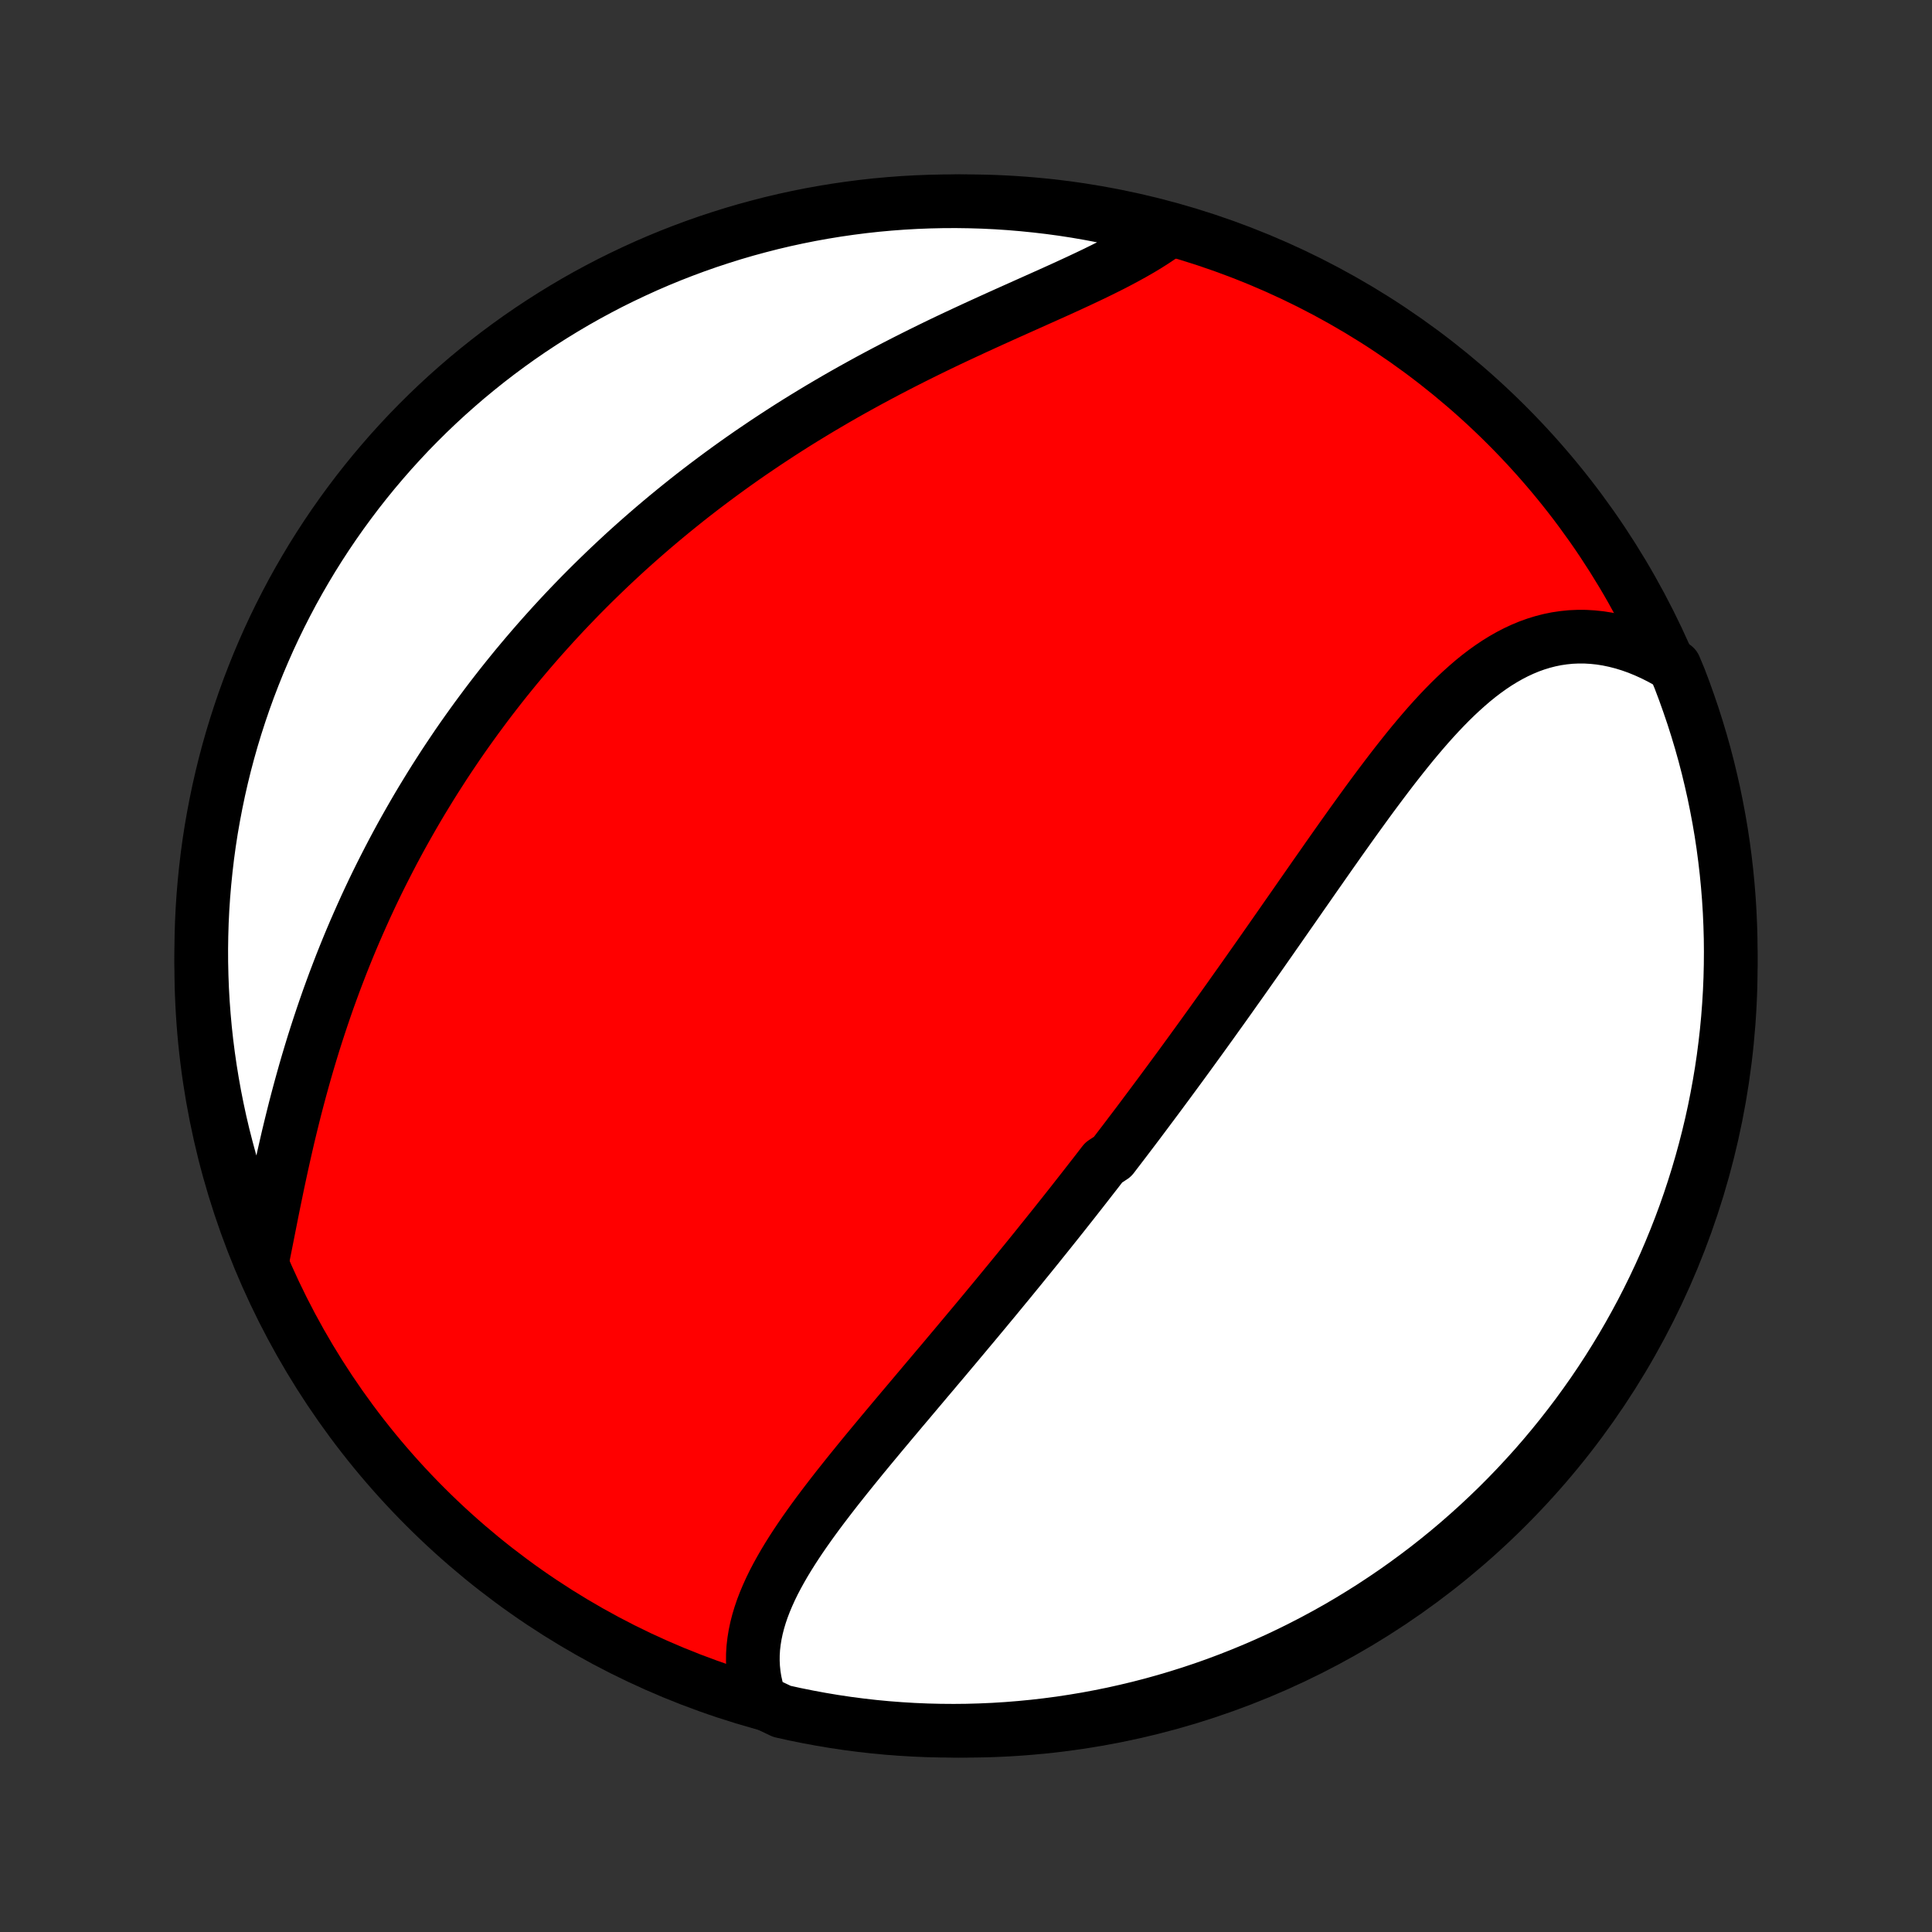 <?xml version="1.0" encoding="utf-8" standalone="no"?>
<!DOCTYPE svg PUBLIC "-//W3C//DTD SVG 1.1//EN"
  "http://www.w3.org/Graphics/SVG/1.1/DTD/svg11.dtd">
<!-- Created with matplotlib (http://matplotlib.org/) -->
<svg height="72pt" version="1.1" viewBox="0 0 72 72" width="72pt" xmlns="http://www.w3.org/2000/svg" xmlns:xlink="http://www.w3.org/1999/xlink">
 <rect x="0" y="0" width="72" height="72" fill="#333333" stroke="none"/>
 <defs>
  <style type="text/css">
*{stroke-linecap:butt;stroke-linejoin:round;}
  </style>
 </defs>
 <g id="figure_1">
  <g id="patch_1">
   <path d="
M0 72
L72 72
L72 0
L0 0
z
" style="fill:none;"/>
  </g>
  <g id="axes_1">
   <g id="PatchCollection_1">
    <defs>
     <path d="
M36 -7.5
C43.558 -7.5 50.808 -10.503 56.153 -15.848
C61.497 -21.192 64.5 -28.442 64.5 -36
C64.5 -43.558 61.497 -50.808 56.153 -56.153
C50.808 -61.497 43.558 -64.5 36 -64.5
C28.442 -64.5 21.192 -61.497 15.848 -56.153
C10.503 -50.808 7.5 -43.558 7.5 -36
C7.5 -28.442 10.503 -21.192 15.848 -15.848
C21.192 -10.503 28.442 -7.5 36 -7.5
z
" id="C0_0_a811fe30f3"/>
     <path d="
M28.348 -8.598
L28.261 -8.848
L28.19 -9.098
L28.134 -9.347
L28.094 -9.597
L28.068 -9.846
L28.056 -10.095
L28.058 -10.343
L28.073 -10.591
L28.102 -10.838
L28.142 -11.084
L28.194 -11.33
L28.257 -11.575
L28.33 -11.818
L28.413 -12.061
L28.506 -12.303
L28.608 -12.545
L28.717 -12.785
L28.834 -13.025
L28.959 -13.264
L29.09 -13.502
L29.227 -13.74
L29.37 -13.977
L29.518 -14.213
L29.671 -14.449
L29.828 -14.684
L29.989 -14.918
L30.154 -15.152
L30.322 -15.385
L30.493 -15.618
L30.667 -15.85
L30.843 -16.081
L31.021 -16.312
L31.201 -16.543
L31.383 -16.772
L31.566 -17.002
L31.75 -17.23
L31.935 -17.458
L32.12 -17.686
L32.307 -17.913
L32.494 -18.139
L32.682 -18.365
L32.869 -18.59
L33.057 -18.814
L33.245 -19.039
L33.433 -19.262
L33.62 -19.485
L33.808 -19.707
L33.995 -19.929
L34.181 -20.15
L34.368 -20.371
L34.553 -20.591
L34.739 -20.81
L34.923 -21.029
L35.108 -21.247
L35.291 -21.465
L35.474 -21.683
L35.656 -21.899
L35.837 -22.116
L36.018 -22.332
L36.198 -22.547
L36.378 -22.762
L36.556 -22.976
L36.734 -23.19
L36.911 -23.404
L37.088 -23.617
L37.263 -23.83
L37.438 -24.043
L37.613 -24.255
L37.786 -24.467
L37.959 -24.678
L38.131 -24.89
L38.303 -25.101
L38.474 -25.312
L38.644 -25.522
L38.813 -25.733
L38.982 -25.943
L39.151 -26.154
L39.319 -26.364
L39.486 -26.574
L39.653 -26.784
L39.819 -26.994
L39.985 -27.204
L40.15 -27.415
L40.315 -27.625
L40.479 -27.835
L40.643 -28.046
L40.807 -28.256
L40.97 -28.467
L41.133 -28.678
L41.458 -28.89
L41.62 -29.102
L41.782 -29.314
L41.944 -29.526
L42.105 -29.739
L42.267 -29.952
L42.428 -30.165
L42.589 -30.38
L42.749 -30.594
L42.91 -30.809
L43.071 -31.025
L43.232 -31.241
L43.392 -31.458
L43.553 -31.675
L43.714 -31.894
L43.875 -32.113
L44.036 -32.332
L44.197 -32.553
L44.358 -32.774
L44.519 -32.996
L44.681 -33.219
L44.842 -33.442
L45.004 -33.667
L45.166 -33.892
L45.328 -34.119
L45.491 -34.346
L45.654 -34.574
L45.817 -34.803
L45.98 -35.034
L46.144 -35.265
L46.309 -35.497
L46.473 -35.73
L46.638 -35.965
L46.804 -36.2
L46.97 -36.436
L47.136 -36.674
L47.303 -36.912
L47.47 -37.152
L47.638 -37.392
L47.806 -37.633
L47.975 -37.876
L48.145 -38.119
L48.315 -38.363
L48.485 -38.608
L48.657 -38.854
L48.829 -39.101
L49.001 -39.348
L49.175 -39.596
L49.349 -39.845
L49.523 -40.094
L49.699 -40.344
L49.875 -40.594
L50.052 -40.844
L50.23 -41.094
L50.409 -41.345
L50.589 -41.595
L50.77 -41.845
L50.951 -42.095
L51.134 -42.344
L51.318 -42.592
L51.503 -42.839
L51.689 -43.085
L51.876 -43.33
L52.065 -43.573
L52.255 -43.814
L52.446 -44.053
L52.639 -44.29
L52.834 -44.524
L53.03 -44.754
L53.228 -44.982
L53.428 -45.205
L53.63 -45.424
L53.835 -45.639
L54.041 -45.849
L54.25 -46.053
L54.462 -46.251
L54.676 -46.443
L54.892 -46.629
L55.112 -46.807
L55.335 -46.977
L55.561 -47.139
L55.79 -47.292
L56.022 -47.435
L56.258 -47.569
L56.497 -47.693
L56.74 -47.806
L56.986 -47.908
L57.236 -47.998
L57.489 -48.076
L57.746 -48.142
L58.006 -48.195
L58.27 -48.234
L58.536 -48.261
L58.806 -48.273
L59.078 -48.272
L59.353 -48.256
L59.63 -48.227
L59.909 -48.183
L60.19 -48.124
L60.472 -48.052
L60.755 -47.965
L61.039 -47.864
L61.323 -47.748
L61.607 -47.619
L61.891 -47.476
L62.173 -47.319
L62.411 -47.149
L62.594 -46.71
L62.769 -46.247
L62.935 -45.781
L63.094 -45.313
L63.244 -44.841
L63.386 -44.367
L63.52 -43.89
L63.645 -43.411
L63.761 -42.93
L63.87 -42.446
L63.969 -41.961
L64.061 -41.473
L64.144 -40.984
L64.218 -40.494
L64.283 -40.002
L64.34 -39.509
L64.388 -39.015
L64.428 -38.52
L64.459 -38.024
L64.481 -37.528
L64.495 -37.031
L64.5 -36.533
L64.496 -36.036
L64.484 -35.539
L64.463 -35.041
L64.433 -34.544
L64.395 -34.048
L64.348 -33.552
L64.292 -33.057
L64.228 -32.562
L64.155 -32.069
L64.073 -31.577
L63.983 -31.087
L63.885 -30.597
L63.778 -30.11
L63.662 -29.624
L63.538 -29.14
L63.406 -28.659
L63.265 -28.179
L63.116 -27.702
L62.959 -27.227
L62.794 -26.755
L62.62 -26.286
L62.438 -25.82
L62.248 -25.357
L62.051 -24.897
L61.845 -24.441
L61.631 -23.988
L61.41 -23.539
L61.181 -23.093
L60.944 -22.652
L60.7 -22.215
L60.448 -21.781
L60.188 -21.352
L59.922 -20.928
L59.648 -20.508
L59.367 -20.093
L59.078 -19.683
L58.783 -19.277
L58.48 -18.877
L58.171 -18.482
L57.855 -18.092
L57.533 -17.708
L57.204 -17.329
L56.868 -16.957
L56.526 -16.589
L56.178 -16.228
L55.824 -15.873
L55.463 -15.524
L55.097 -15.181
L54.725 -14.845
L54.347 -14.514
L53.964 -14.191
L53.575 -13.874
L53.181 -13.564
L52.781 -13.261
L52.376 -12.964
L51.967 -12.675
L51.552 -12.393
L51.133 -12.117
L50.709 -11.85
L50.281 -11.589
L49.849 -11.336
L49.412 -11.091
L48.971 -10.853
L48.526 -10.623
L48.077 -10.4
L47.625 -10.185
L47.169 -9.979
L46.71 -9.78
L46.247 -9.589
L45.781 -9.406
L45.313 -9.231
L44.841 -9.064
L44.367 -8.906
L43.89 -8.756
L43.411 -8.614
L42.93 -8.48
L42.446 -8.355
L41.961 -8.239
L41.473 -8.13
L40.984 -8.031
L40.494 -7.939
L40.002 -7.857
L39.509 -7.782
L39.015 -7.717
L38.52 -7.66
L38.024 -7.612
L37.528 -7.572
L37.031 -7.541
L36.533 -7.519
L36.036 -7.505
L35.539 -7.5
L35.041 -7.504
L34.544 -7.516
L34.048 -7.537
L33.552 -7.567
L33.057 -7.605
L32.562 -7.652
L32.069 -7.708
L31.577 -7.772
L31.087 -7.845
L30.597 -7.927
L30.11 -8.017
L29.624 -8.115
L29.14 -8.222
z
" id="C0_1_eeba3e3825"/>
     <path d="
M9.799 -25.14
L9.866 -25.473
L9.933 -25.809
L10 -26.149
L10.068 -26.492
L10.136 -26.837
L10.206 -27.184
L10.278 -27.532
L10.35 -27.883
L10.425 -28.233
L10.501 -28.585
L10.579 -28.937
L10.659 -29.289
L10.74 -29.641
L10.825 -29.993
L10.911 -30.343
L10.999 -30.694
L11.09 -31.042
L11.183 -31.39
L11.278 -31.736
L11.375 -32.081
L11.475 -32.424
L11.577 -32.765
L11.681 -33.105
L11.788 -33.442
L11.897 -33.777
L12.008 -34.11
L12.121 -34.441
L12.236 -34.77
L12.354 -35.096
L12.473 -35.419
L12.595 -35.74
L12.718 -36.059
L12.844 -36.376
L12.971 -36.689
L13.101 -37.001
L13.232 -37.309
L13.366 -37.615
L13.501 -37.919
L13.637 -38.22
L13.776 -38.519
L13.916 -38.815
L14.058 -39.108
L14.202 -39.399
L14.348 -39.688
L14.495 -39.974
L14.643 -40.258
L14.793 -40.539
L14.945 -40.819
L15.099 -41.096
L15.254 -41.37
L15.41 -41.642
L15.568 -41.913
L15.727 -42.18
L15.889 -42.446
L16.051 -42.71
L16.215 -42.972
L16.381 -43.231
L16.547 -43.489
L16.716 -43.745
L16.886 -43.998
L17.057 -44.251
L17.23 -44.501
L17.405 -44.749
L17.581 -44.995
L17.758 -45.24
L17.938 -45.483
L18.118 -45.725
L18.3 -45.965
L18.484 -46.203
L18.669 -46.44
L18.856 -46.675
L19.045 -46.909
L19.235 -47.142
L19.427 -47.372
L19.621 -47.602
L19.816 -47.83
L20.013 -48.057
L20.212 -48.283
L20.413 -48.507
L20.615 -48.73
L20.819 -48.952
L21.025 -49.173
L21.233 -49.392
L21.444 -49.611
L21.655 -49.828
L21.869 -50.044
L22.085 -50.259
L22.304 -50.473
L22.524 -50.686
L22.746 -50.898
L22.971 -51.109
L23.197 -51.319
L23.426 -51.528
L23.657 -51.735
L23.891 -51.942
L24.127 -52.148
L24.365 -52.353
L24.606 -52.557
L24.849 -52.76
L25.095 -52.962
L25.343 -53.163
L25.593 -53.363
L25.846 -53.562
L26.102 -53.76
L26.361 -53.957
L26.622 -54.153
L26.886 -54.348
L27.152 -54.542
L27.421 -54.735
L27.693 -54.927
L27.968 -55.118
L28.246 -55.307
L28.526 -55.496
L28.809 -55.683
L29.095 -55.87
L29.383 -56.055
L29.674 -56.239
L29.968 -56.421
L30.265 -56.602
L30.565 -56.783
L30.867 -56.961
L31.172 -57.139
L31.479 -57.315
L31.788 -57.489
L32.101 -57.662
L32.415 -57.834
L32.732 -58.004
L33.051 -58.173
L33.372 -58.34
L33.695 -58.506
L34.019 -58.67
L34.346 -58.833
L34.673 -58.994
L35.002 -59.154
L35.332 -59.312
L35.663 -59.468
L35.995 -59.623
L36.327 -59.777
L36.659 -59.929
L36.99 -60.08
L37.322 -60.23
L37.653 -60.379
L37.982 -60.526
L38.31 -60.673
L38.636 -60.819
L38.96 -60.964
L39.281 -61.108
L39.599 -61.252
L39.913 -61.396
L40.224 -61.54
L40.53 -61.684
L40.831 -61.828
L41.126 -61.973
L41.416 -62.118
L41.699 -62.265
L41.975 -62.413
L42.245 -62.562
L42.506 -62.712
L42.759 -62.865
L43.003 -63.02
L43.238 -63.177
L43.025 -63.336
L42.542 -63.62
L42.057 -63.739
L41.57 -63.849
L41.082 -63.95
L40.591 -64.043
L40.1 -64.128
L39.607 -64.204
L39.113 -64.271
L38.618 -64.329
L38.123 -64.379
L37.626 -64.421
L37.129 -64.454
L36.632 -64.478
L36.135 -64.493
L35.637 -64.5
L35.14 -64.498
L34.643 -64.487
L34.146 -64.468
L33.65 -64.44
L33.155 -64.403
L32.66 -64.358
L32.167 -64.304
L31.675 -64.241
L31.184 -64.17
L30.694 -64.09
L30.206 -64.002
L29.72 -63.905
L29.236 -63.8
L28.754 -63.686
L28.274 -63.563
L27.796 -63.433
L27.321 -63.294
L26.849 -63.146
L26.379 -62.991
L25.912 -62.827
L25.449 -62.655
L24.988 -62.475
L24.531 -62.287
L24.078 -62.091
L23.628 -61.886
L23.181 -61.674
L22.739 -61.455
L22.301 -61.227
L21.867 -60.992
L21.437 -60.749
L21.012 -60.498
L20.591 -60.24
L20.175 -59.975
L19.764 -59.703
L19.357 -59.423
L18.956 -59.136
L18.56 -58.842
L18.169 -58.541
L17.784 -58.233
L17.404 -57.919
L17.03 -57.597
L16.662 -57.27
L16.299 -56.935
L15.943 -56.595
L15.593 -56.248
L15.248 -55.895
L14.911 -55.535
L14.579 -55.17
L14.255 -54.799
L13.936 -54.422
L13.625 -54.04
L13.32 -53.652
L13.023 -53.259
L12.732 -52.861
L12.448 -52.457
L12.171 -52.048
L11.902 -51.635
L11.64 -51.217
L11.386 -50.794
L11.139 -50.367
L10.899 -49.935
L10.668 -49.499
L10.444 -49.059
L10.227 -48.614
L10.019 -48.167
L9.819 -47.715
L9.626 -47.26
L9.442 -46.801
L9.265 -46.339
L9.097 -45.874
L8.937 -45.406
L8.785 -44.935
L8.641 -44.461
L8.506 -43.985
L8.379 -43.506
L8.261 -43.025
L8.151 -42.542
L8.05 -42.057
L7.957 -41.57
L7.872 -41.082
L7.796 -40.591
L7.729 -40.1
L7.671 -39.607
L7.621 -39.113
L7.579 -38.618
L7.546 -38.123
L7.522 -37.626
L7.507 -37.129
L7.5 -36.632
L7.502 -36.135
L7.513 -35.637
L7.532 -35.14
L7.56 -34.643
L7.597 -34.146
L7.642 -33.65
L7.696 -33.155
L7.759 -32.66
L7.83 -32.167
L7.91 -31.675
L7.998 -31.184
L8.095 -30.694
L8.2 -30.206
L8.314 -29.72
L8.437 -29.236
L8.567 -28.754
L8.706 -28.274
L8.854 -27.796
L9.009 -27.321
L9.173 -26.849
L9.345 -26.379
z
" id="C0_2_8cfa0ea1c8"/>
    </defs>
    <g clip-path="url(#p1bffca34e9)">
     <use style="fill:#ff0000;stroke:#000000;stroke-width:2.0;" x="0.0" xlink:href="#C0_0_a811fe30f3" y="72.0"/>
    </g>
    <g clip-path="url(#p1bffca34e9)">
     <use style="fill:#ffffff;stroke:#000000;stroke-width:2.0;" x="0.0" xlink:href="#C0_1_eeba3e3825" y="72.0"/>
    </g>
    <g clip-path="url(#p1bffca34e9)">
     <use style="fill:#ffffff;stroke:#000000;stroke-width:2.0;" x="0.0" xlink:href="#C0_2_8cfa0ea1c8" y="72.0"/>
    </g>
   </g>
  </g>
 </g>
 <defs>
  <clipPath id="p1bffca34e9">
   <rect height="72.0" width="72.0" x="0.0" y="0.0"/>
  </clipPath>
 </defs>
</svg>
